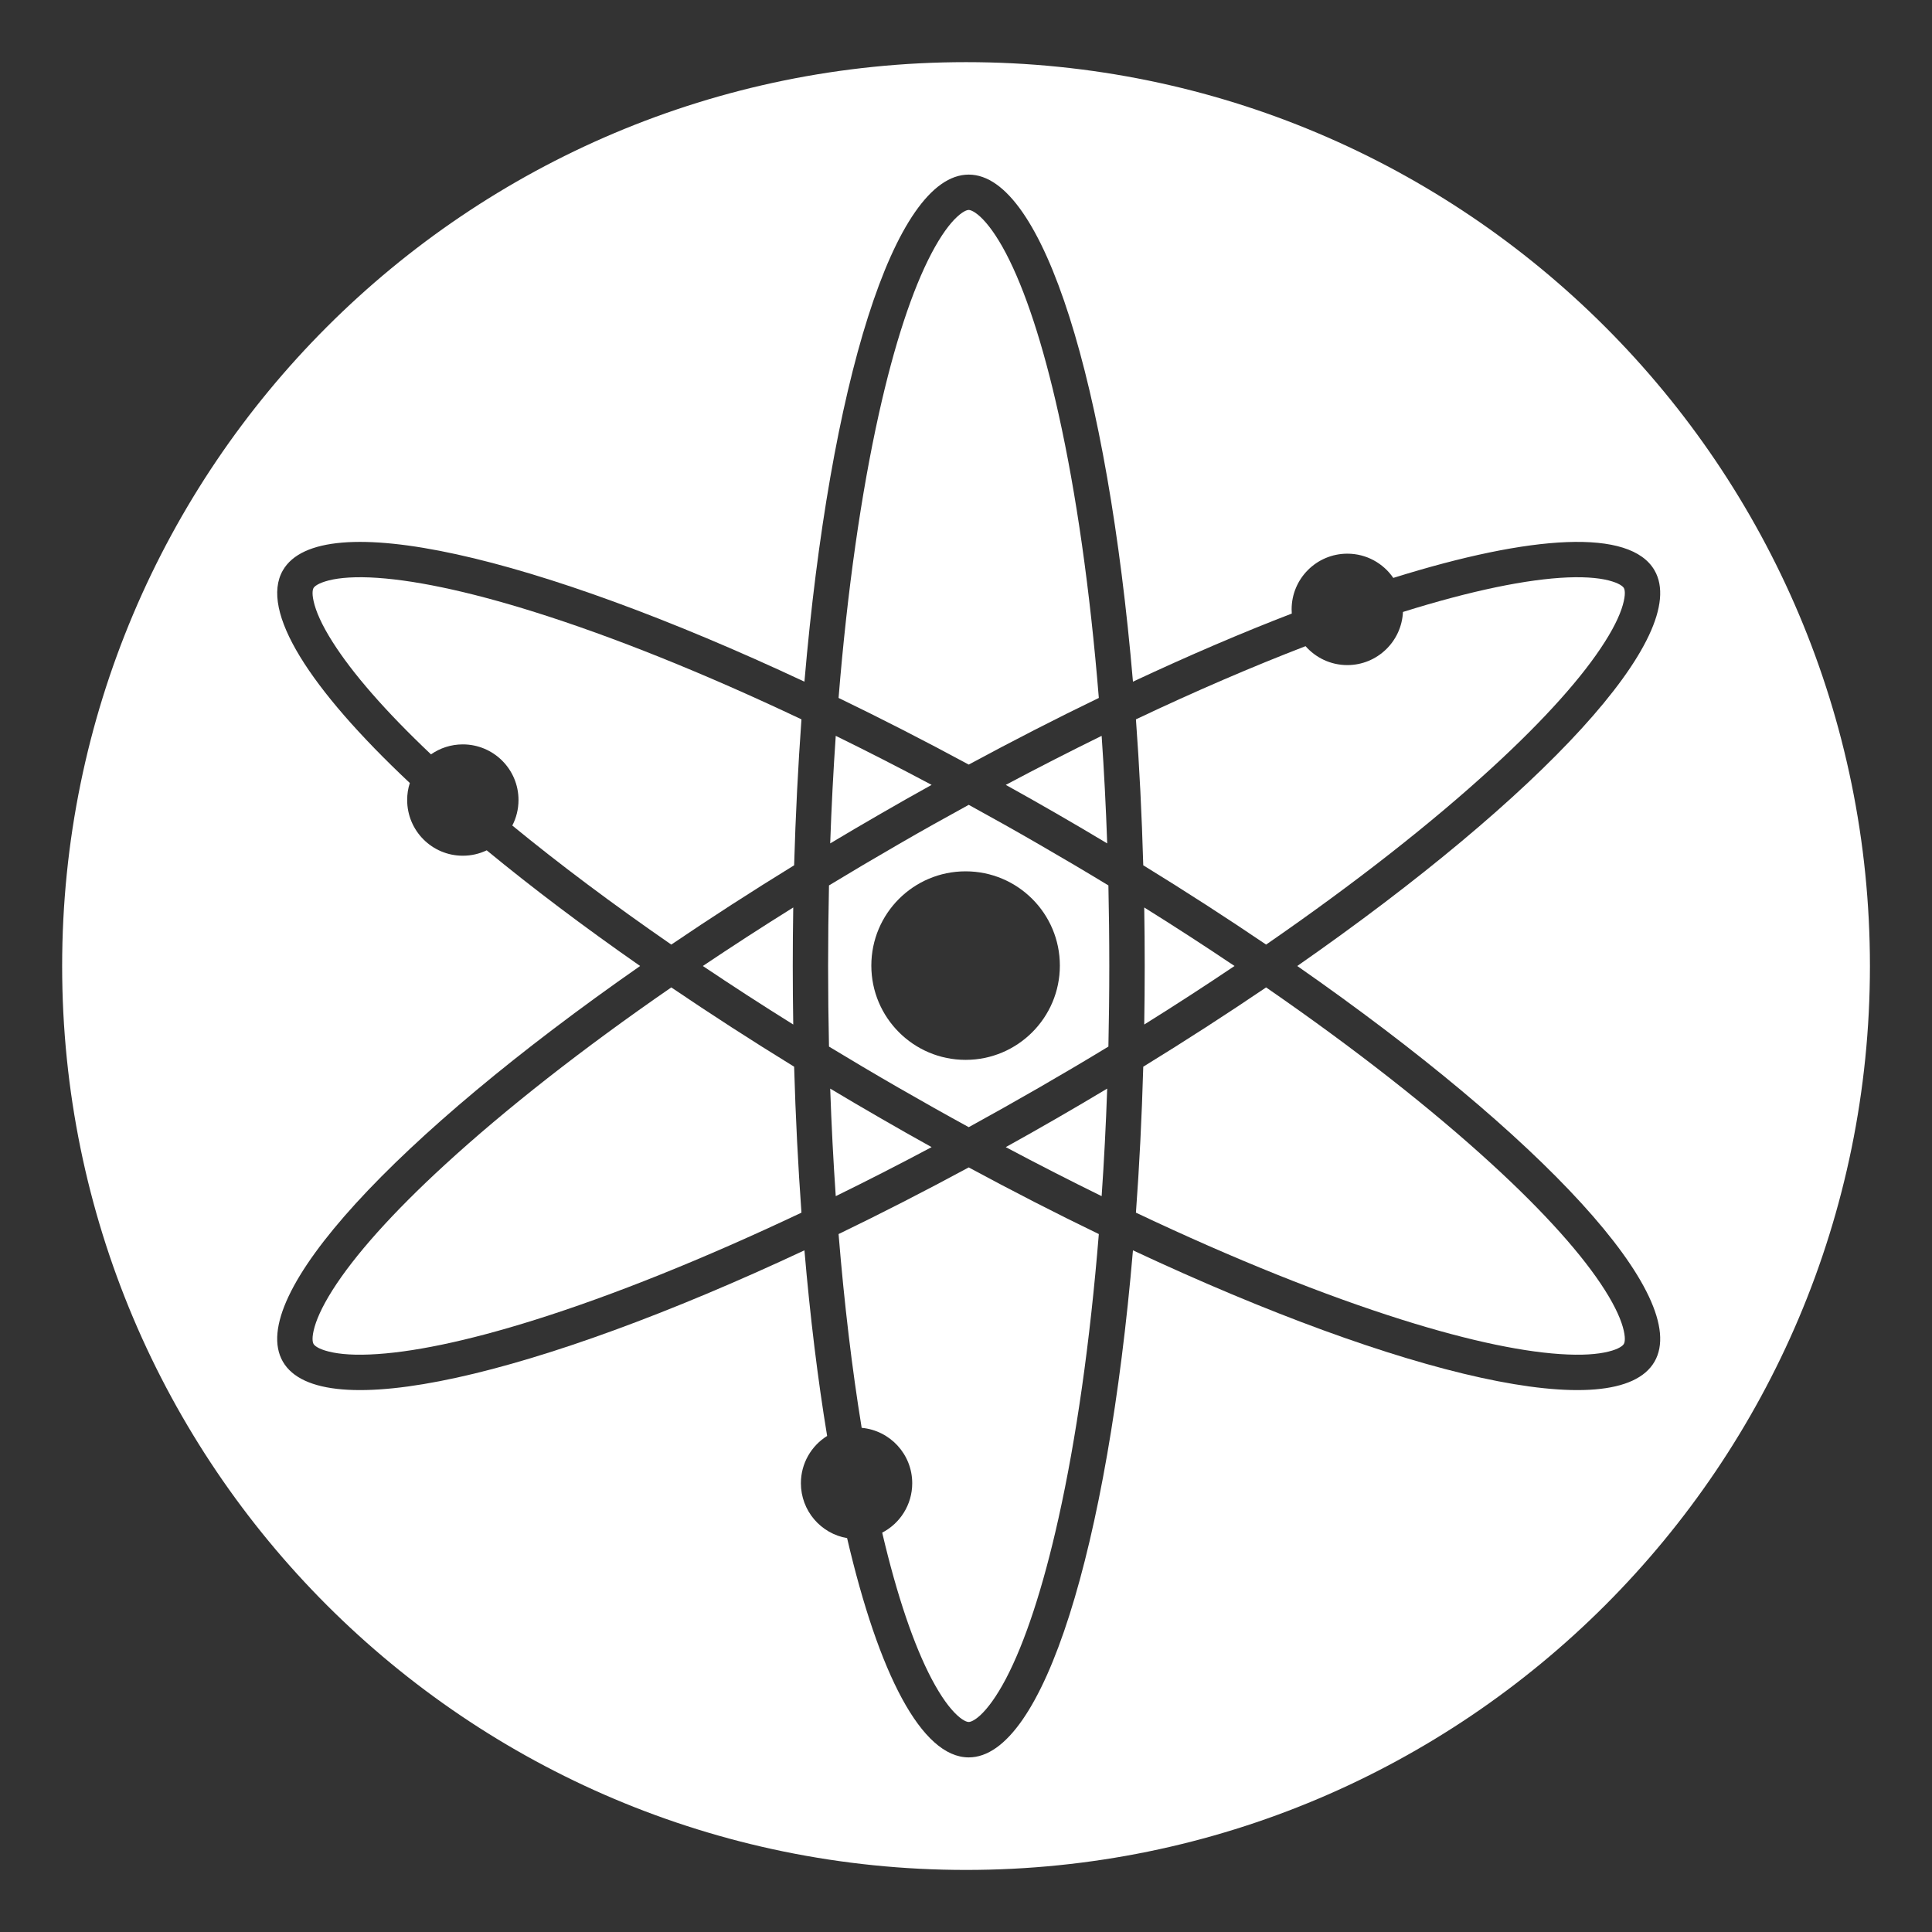 <svg width="24" height="24" viewBox="0 0 24 24" fill="none" xmlns="http://www.w3.org/2000/svg">
<rect x="0" y="0" width="24" height="24" fill="#333333" stroke="none"/>
<path d="M12.034 2.608C12.041 2.608 12.087 2.61 12.177 2.692C12.268 2.776 12.378 2.922 12.496 3.146C12.731 3.594 12.956 4.271 13.15 5.144C13.369 6.126 13.541 7.326 13.65 8.67C13.124 8.924 12.584 9.201 12.034 9.498C11.484 9.201 10.943 8.924 10.417 8.67C10.526 7.326 10.699 6.126 10.917 5.144C11.111 4.271 11.336 3.594 11.572 3.146C11.69 2.922 11.799 2.776 11.891 2.692C11.98 2.61 12.026 2.608 12.034 2.608Z" fill="white"/>
<path d="M10.382 9.141C10.772 9.332 11.169 9.535 11.573 9.75C11.363 9.866 11.152 9.986 10.941 10.108C10.729 10.23 10.52 10.353 10.313 10.477C10.329 10.02 10.352 9.574 10.382 9.141Z" fill="white"/>
<path d="M11.332 18.425C11.332 18.692 11.181 18.924 10.959 19.039C11.143 19.824 11.353 20.438 11.572 20.854C11.69 21.078 11.799 21.224 11.891 21.308C11.98 21.39 12.026 21.391 12.034 21.391C12.041 21.391 12.087 21.39 12.177 21.308C12.268 21.224 12.378 21.078 12.496 20.854C12.731 20.406 12.956 19.729 13.15 18.856C13.369 17.874 13.541 16.674 13.65 15.33C13.124 15.076 12.584 14.799 12.034 14.502C11.484 14.799 10.943 15.076 10.417 15.33C10.488 16.199 10.585 17.008 10.704 17.737C11.056 17.769 11.332 18.065 11.332 18.425Z" fill="white"/>
<path d="M16.218 8.027C15.561 8.28 14.853 8.584 14.111 8.936C14.154 9.518 14.184 10.124 14.202 10.749C14.734 11.076 15.244 11.406 15.728 11.734C16.838 10.968 17.791 10.218 18.533 9.538C19.193 8.933 19.667 8.4 19.937 7.972C20.073 7.758 20.144 7.591 20.171 7.469C20.198 7.351 20.176 7.311 20.172 7.304C20.168 7.298 20.144 7.259 20.028 7.223C19.909 7.185 19.729 7.163 19.475 7.173C18.972 7.194 18.277 7.336 17.428 7.602C17.411 7.969 17.108 8.262 16.737 8.262C16.53 8.262 16.345 8.171 16.218 8.027Z" fill="white"/>
<path d="M6.441 9.938C6.441 10.053 6.413 10.161 6.364 10.255C6.944 10.731 7.608 11.229 8.339 11.734C8.823 11.406 9.333 11.076 9.865 10.749C9.883 10.124 9.914 9.518 9.956 8.936C8.737 8.358 7.611 7.908 6.651 7.606C5.797 7.337 5.098 7.194 4.592 7.173C4.338 7.163 4.158 7.185 4.039 7.223C3.923 7.259 3.899 7.298 3.895 7.304C3.891 7.311 3.869 7.351 3.896 7.469C3.923 7.591 3.994 7.758 4.13 7.972C4.375 8.36 4.787 8.835 5.354 9.371C5.466 9.293 5.602 9.247 5.749 9.247C6.131 9.247 6.441 9.556 6.441 9.938Z" fill="white"/>
<path d="M5.534 14.462C6.276 13.782 7.229 13.032 8.339 12.266C8.823 12.594 9.333 12.924 9.865 13.251C9.883 13.876 9.914 14.482 9.956 15.064C8.737 15.641 7.611 16.092 6.651 16.394C5.797 16.663 5.098 16.806 4.592 16.826C4.338 16.837 4.158 16.814 4.039 16.777C3.923 16.741 3.899 16.702 3.895 16.695C3.891 16.689 3.869 16.648 3.896 16.53C3.923 16.409 3.994 16.242 4.13 16.027C4.4 15.6 4.874 15.066 5.534 14.462Z" fill="white"/>
<path d="M8.731 12C9.091 12.242 9.466 12.485 9.854 12.727C9.85 12.487 9.848 12.245 9.848 12C9.848 11.755 9.85 11.513 9.854 11.273C9.466 11.515 9.091 11.758 8.731 12Z" fill="white"/>
<path fill-rule="evenodd" clip-rule="evenodd" d="M10.287 12C10.287 12.338 10.291 12.672 10.298 13.001C10.58 13.172 10.867 13.342 11.16 13.511C11.453 13.68 11.745 13.844 12.034 14.002C12.322 13.844 12.614 13.68 12.907 13.511C13.2 13.342 13.488 13.172 13.769 13.001C13.776 12.672 13.78 12.338 13.78 12C13.78 11.662 13.776 11.328 13.769 10.999C13.488 10.828 13.2 10.658 12.907 10.489C12.614 10.319 12.322 10.156 12.034 9.998C11.745 10.156 11.453 10.319 11.16 10.489C10.867 10.658 10.58 10.828 10.298 10.999C10.291 11.328 10.287 11.662 10.287 12ZM13.166 11.995C13.166 11.348 12.642 10.824 11.995 10.824C11.348 10.824 10.824 11.348 10.824 11.995C10.824 12.641 11.348 13.166 11.995 13.166C12.642 13.166 13.166 12.641 13.166 11.995Z" fill="white"/>
<path d="M10.382 14.859C10.352 14.426 10.329 13.98 10.313 13.523C10.52 13.647 10.729 13.77 10.941 13.892C11.152 14.014 11.363 14.134 11.573 14.25C11.169 14.465 10.772 14.668 10.382 14.859Z" fill="white"/>
<path d="M17.416 16.394C16.456 16.092 15.33 15.642 14.111 15.064C14.154 14.482 14.184 13.876 14.202 13.251C14.734 12.924 15.244 12.594 15.728 12.266C16.838 13.032 17.791 13.782 18.533 14.462C19.193 15.066 19.667 15.6 19.937 16.027C20.073 16.242 20.144 16.409 20.171 16.53C20.198 16.649 20.176 16.689 20.172 16.695C20.168 16.702 20.144 16.741 20.028 16.777C19.909 16.814 19.729 16.837 19.475 16.826C18.969 16.806 18.27 16.663 17.416 16.394Z" fill="white"/>
<path d="M15.336 12C14.976 11.758 14.602 11.515 14.214 11.273C14.218 11.513 14.22 11.755 14.22 12C14.22 12.244 14.218 12.487 14.214 12.727C14.602 12.485 14.976 12.242 15.336 12Z" fill="white"/>
<path d="M13.685 9.141C13.715 9.574 13.738 10.02 13.754 10.477C13.548 10.353 13.338 10.23 13.127 10.108C12.915 9.986 12.704 9.866 12.494 9.75C12.898 9.535 13.296 9.332 13.685 9.141Z" fill="white"/>
<path d="M12.494 14.25C12.898 14.465 13.296 14.668 13.685 14.859C13.715 14.426 13.738 13.98 13.754 13.523C13.548 13.647 13.338 13.77 13.127 13.892C12.915 14.014 12.704 14.134 12.494 14.25Z" fill="white"/>
<path fill-rule="evenodd" clip-rule="evenodd" d="M23.229 12.001C23.229 5.799 18.202 0.772 12.001 0.772C5.799 0.772 0.772 5.799 0.772 12.001C0.772 18.202 5.799 23.229 12.001 23.229C18.202 23.229 23.229 18.202 23.229 12.001ZM12.034 2.169C11.103 2.169 10.309 4.783 9.993 8.468C6.643 6.899 3.98 6.279 3.514 7.085C3.224 7.588 3.844 8.555 5.091 9.727C5.069 9.793 5.058 9.865 5.058 9.938C5.058 10.32 5.367 10.63 5.749 10.63C5.856 10.63 5.956 10.606 6.046 10.563C6.609 11.027 7.249 11.51 7.952 12C4.917 14.115 3.049 16.11 3.514 16.915C3.98 17.721 6.643 17.101 9.993 15.532C10.064 16.361 10.159 17.136 10.275 17.838C10.079 17.96 9.949 18.178 9.949 18.425C9.949 18.767 10.197 19.052 10.523 19.107C10.916 20.794 11.448 21.831 12.034 21.831C12.964 21.831 13.759 19.217 14.074 15.532C17.425 17.101 20.087 17.721 20.553 16.915C21.018 16.11 19.15 14.115 16.115 12C19.15 9.885 21.018 7.89 20.553 7.085C20.252 6.564 19.035 6.639 17.308 7.179C17.183 6.997 16.974 6.878 16.737 6.878C16.355 6.878 16.045 7.188 16.045 7.57C16.045 7.587 16.046 7.605 16.047 7.622C15.428 7.86 14.766 8.144 14.074 8.468C13.759 4.783 12.964 2.169 12.034 2.169Z" fill="white"/>
</svg>
